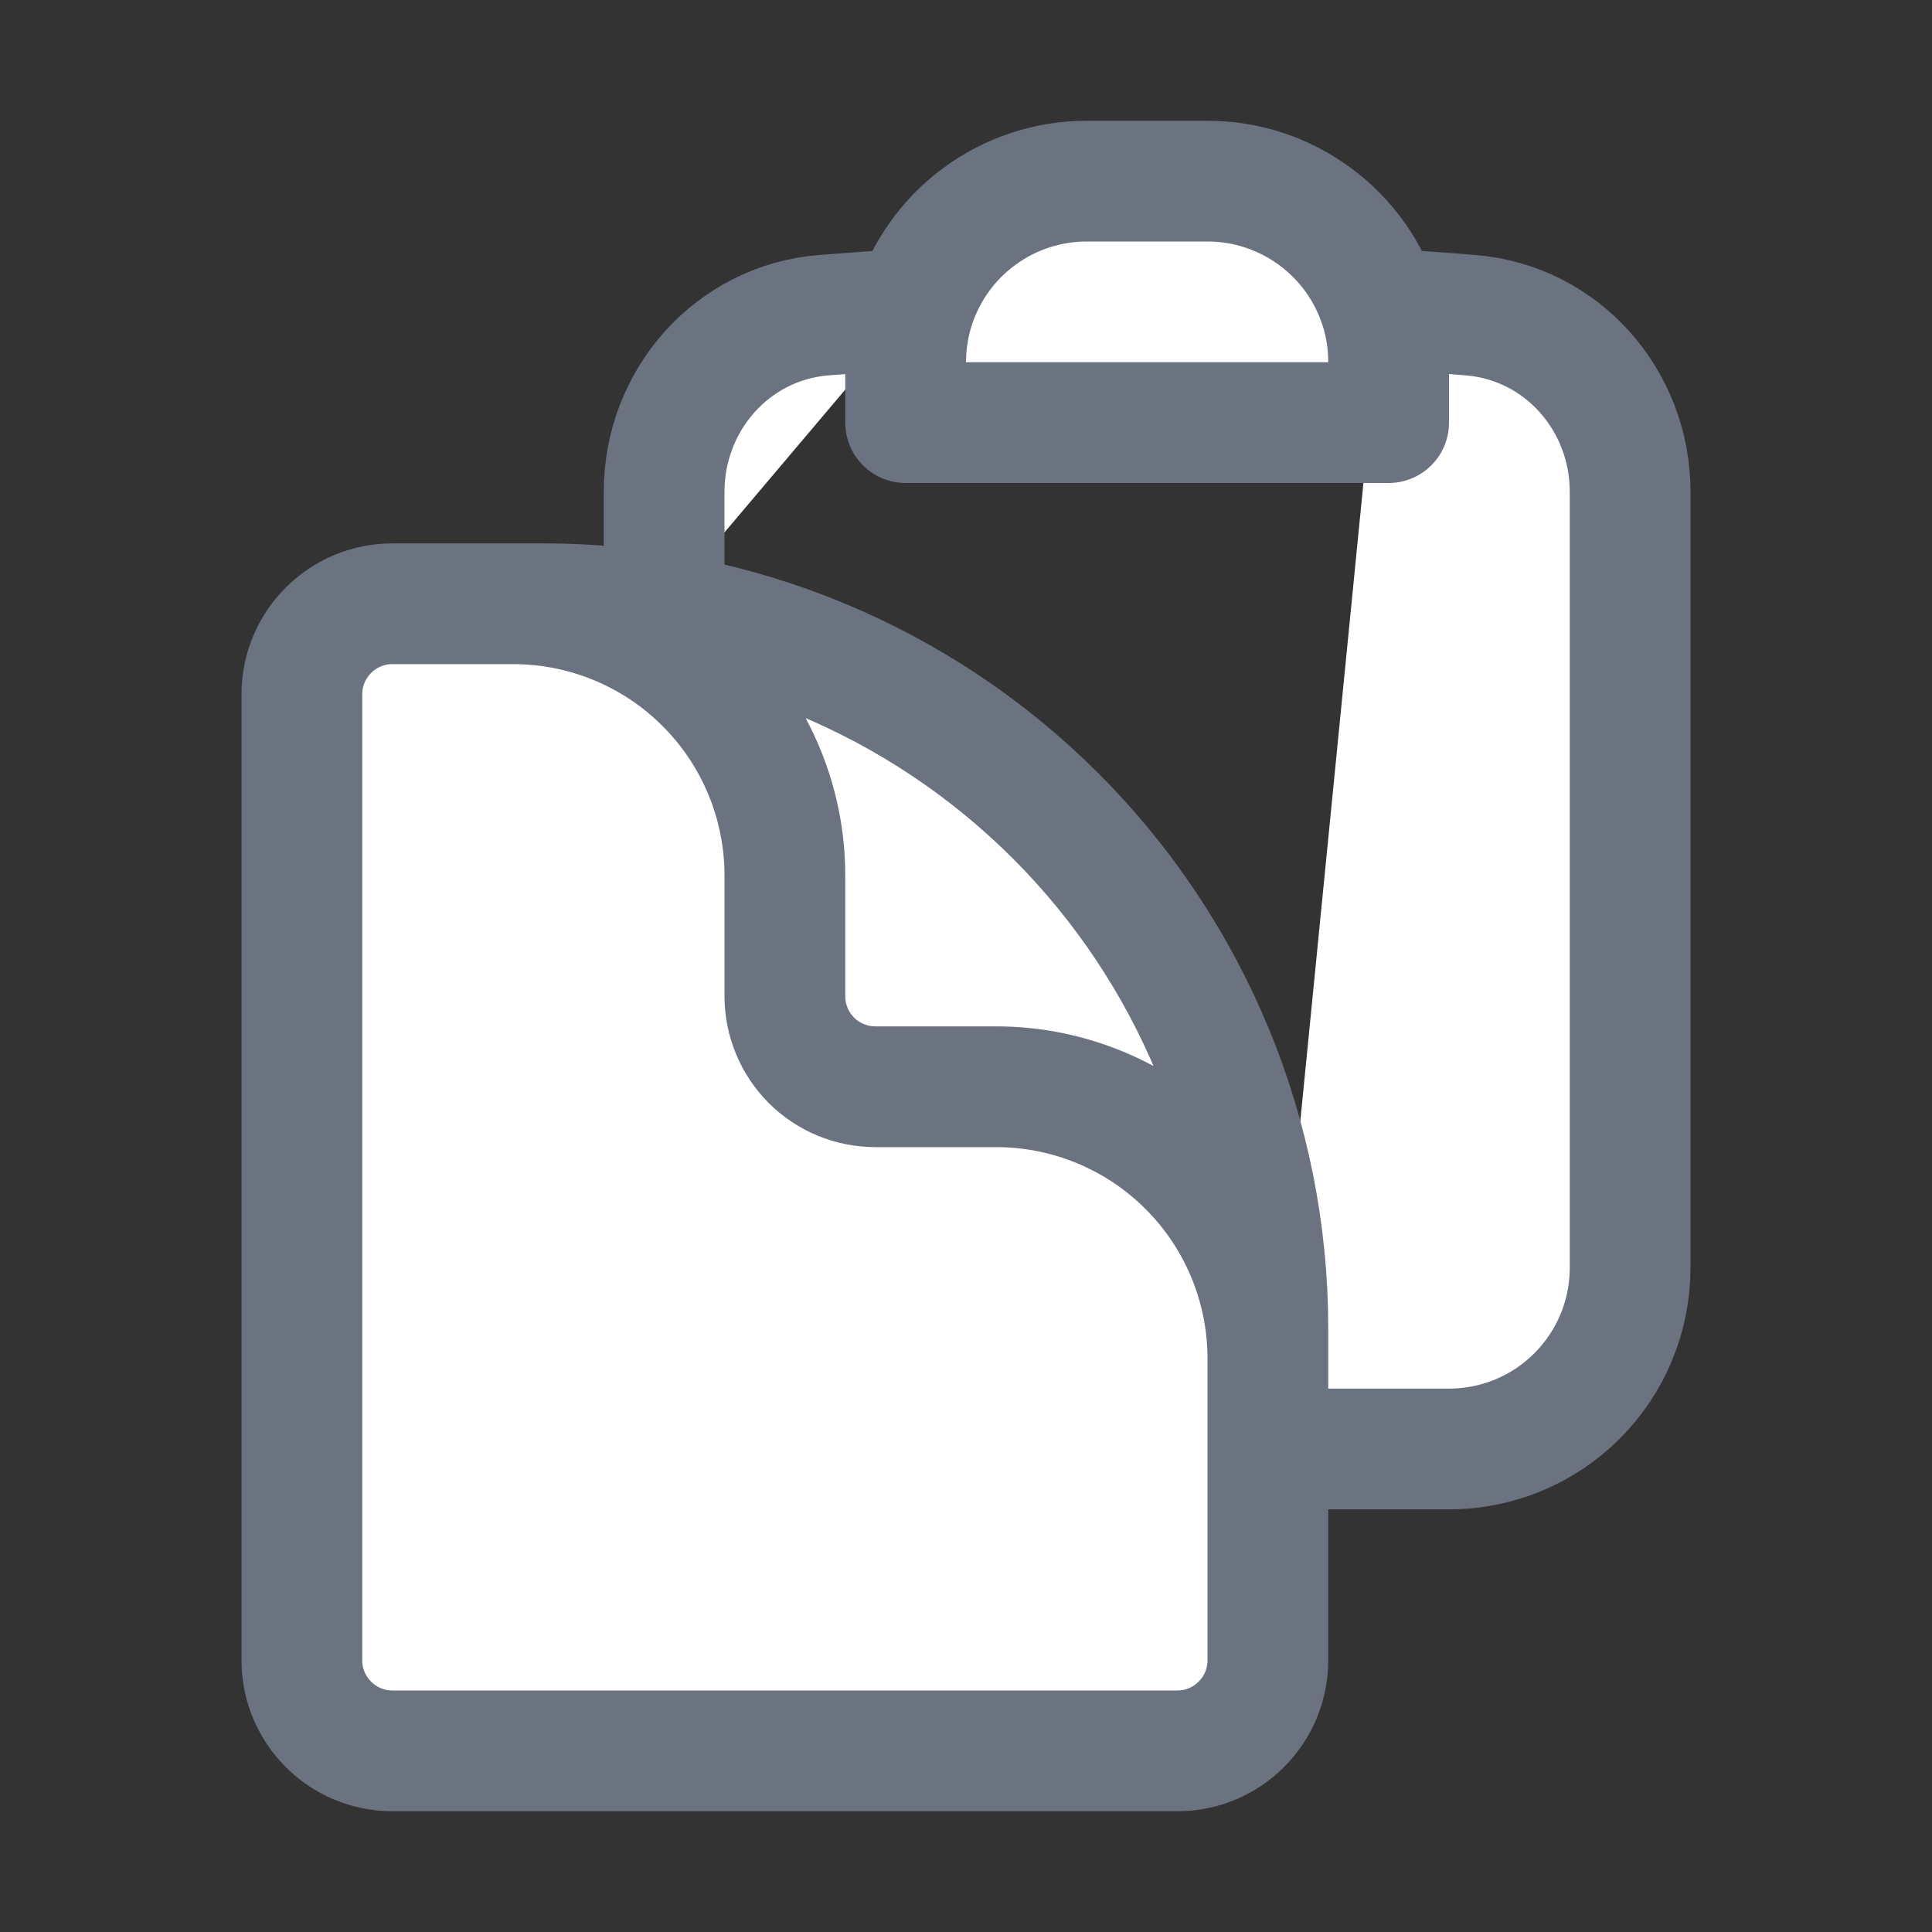 <svg viewBox="0 0 24 24" fill="none" xmlns="http://www.w3.org/2000/svg">
<rect x="0" y="0" width="24" height="24" fill="#333333" stroke="none"/>
<path d="M8.25 7.5V6.108C8.25 4.973 9.095 4.01 10.226 3.916C10.599 3.886 10.974 3.859 11.349 3.836M15.75 18H18C18.597 18 19.169 17.763 19.591 17.341C20.013 16.919 20.25 16.347 20.25 15.75V6.108C20.25 4.973 19.405 4.01 18.274 3.916C17.9 3.885 17.526 3.858 17.151 3.836M17.151 3.836C17.009 3.377 16.723 2.975 16.336 2.69C15.949 2.404 15.481 2.25 15 2.25H13.5C13.019 2.25 12.551 2.404 12.164 2.69C11.777 2.975 11.492 3.377 11.35 3.836C11.285 4.046 11.25 4.269 11.25 4.5V5.25H17.25V4.5C17.25 4.269 17.216 4.046 17.151 3.836ZM15.75 18.75V16.875C15.75 15.98 15.394 15.121 14.761 14.489C14.129 13.856 13.27 13.5 12.375 13.5H10.875C10.577 13.5 10.29 13.382 10.079 13.171C9.869 12.96 9.75 12.673 9.75 12.375V10.875C9.75 9.98 9.394 9.121 8.761 8.489C8.129 7.856 7.27 7.5 6.375 7.5H5.25M6.75 7.5H4.875C4.254 7.5 3.75 8.004 3.75 8.625V20.625C3.75 21.246 4.254 21.75 4.875 21.75H14.625C15.246 21.75 15.75 21.246 15.75 20.625V16.5C15.75 14.113 14.802 11.824 13.114 10.136C11.426 8.448 9.137 7.5 6.75 7.5Z" stroke="#6B7280" stroke-width="1.5" stroke-linecap="round" stroke-linejoin="round" fill="white"/>
<path d="M10.5 4.5L9 5.5V7L15 10.5L16.5 17.5H19.5V5L18 4.5L17.5 6H10.5V4.5Z"/>
</svg>
